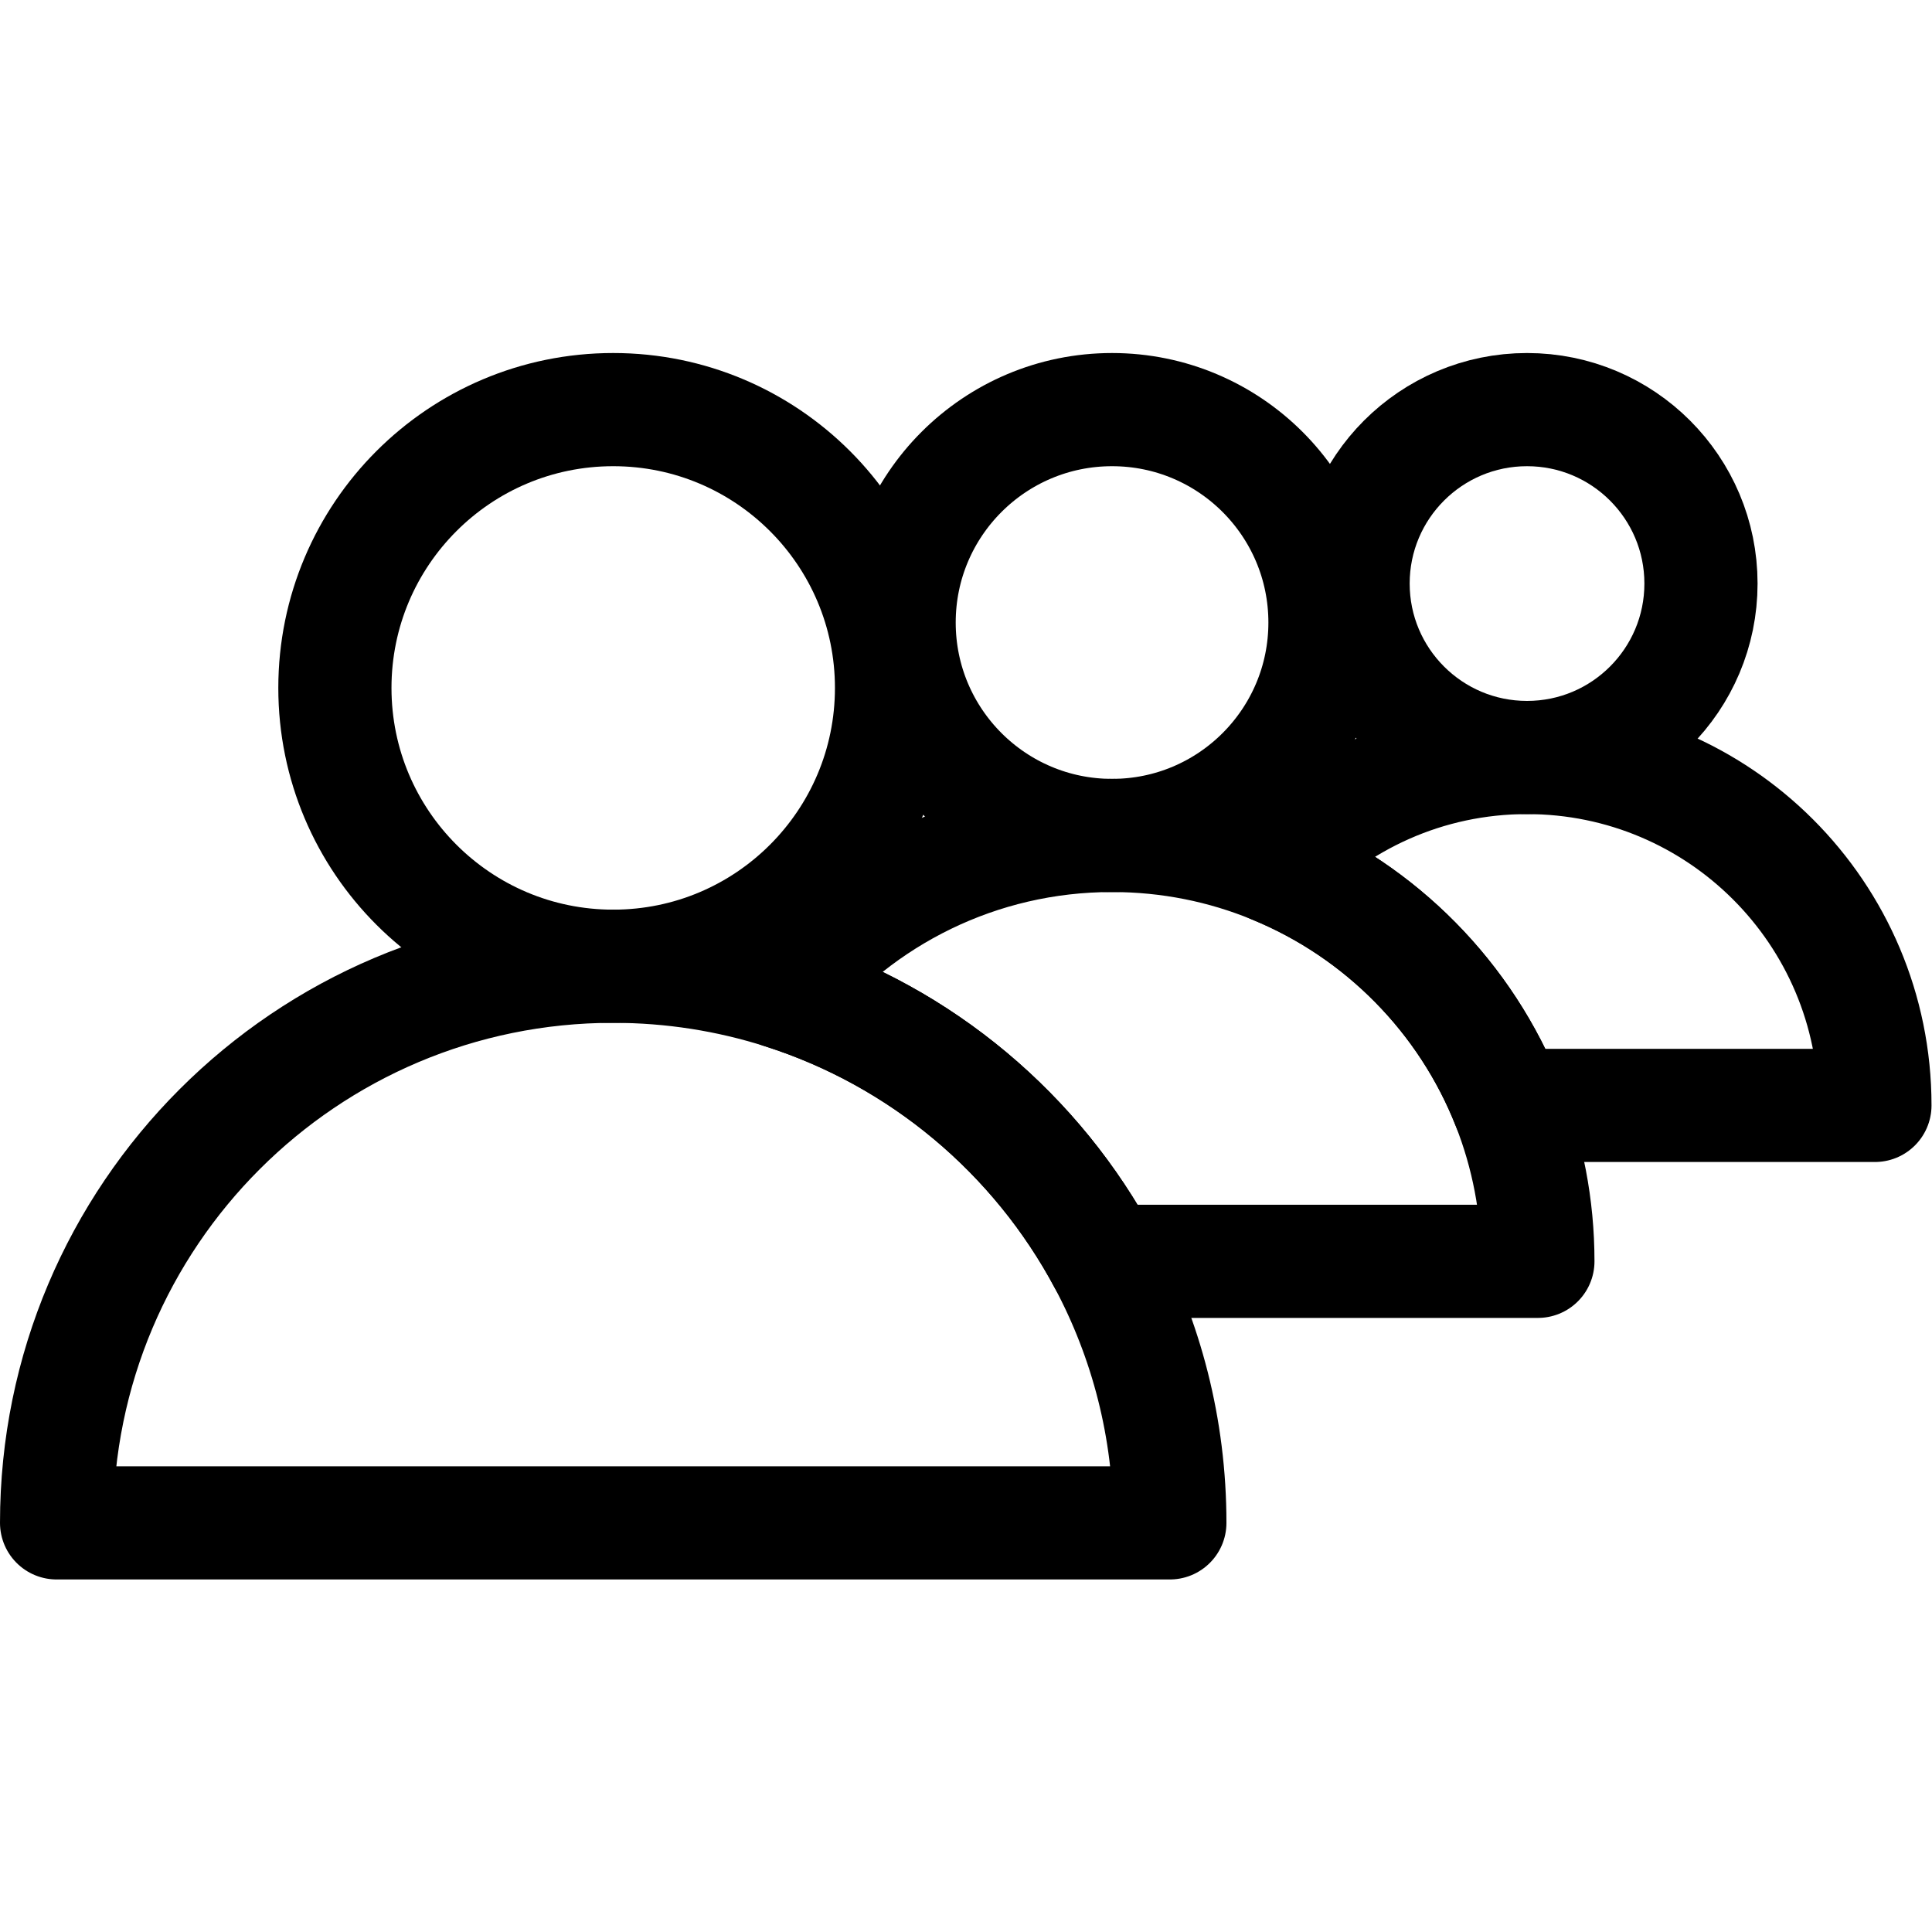 <svg xmlns="http://www.w3.org/2000/svg" version="1.1" xmlns:xlink="http://www.w3.org/1999/xlink" width="512" height="512" x="0" y="0" viewBox="0 0 682.667 682.667" style="enable-background:new 0 0 512 512" xml:space="preserve" class=""><g><defs><clipPath id="a" clipPathUnits="userSpaceOnUse"><path d="M0 512h512V0H0Z" fill="#000000" opacity="1" data-original="#000000"></path></clipPath></defs><g clip-path="url(#a)" transform="matrix(1.333 0 0 -1.333 0 682.667)"><path d="M0 0h-97.14c-11.26 28.61-33.87 51.51-62.28 63.15 16.82 17.89 40.7 29.07 67.2 29.07C-41.29 92.22 0 50.93 0 0Z" style="stroke-width:30;stroke-linecap:round;stroke-linejoin:round;stroke-miterlimit:10;stroke-dasharray:none;stroke-opacity:1" transform="translate(497 219.11)" fill="none" stroke="#000000" stroke-width="30" stroke-linecap="round" stroke-linejoin="round" stroke-miterlimit="10" stroke-dasharray="none" stroke-opacity="" data-original="#000000" class=""></path><path d="M0 0c0-25.465-20.644-46.109-46.109-46.109-25.466 0-46.109 20.644-46.109 46.109 0 25.465 20.643 46.109 46.109 46.109C-20.644 46.109 0 25.465 0 0Z" style="stroke-width:30;stroke-linecap:round;stroke-linejoin:round;stroke-miterlimit:10;stroke-dasharray:none;stroke-opacity:1" transform="translate(450.89 357.44)" fill="none" stroke="#000000" stroke-width="30" stroke-linecap="round" stroke-linejoin="round" stroke-miterlimit="10" stroke-dasharray="none" stroke-opacity="" data-original="#000000" class=""></path><path d="M0 0h-114.83c-17.96 33.69-48.61 59.58-85.56 71.32 20.7 25.37 52.21 41.57 87.51 41.57 15.15 0 29.6-2.98 42.8-8.41C-41.67 92.84-19.06 69.94-7.8 41.33-2.77 28.53 0 14.59 0 0Z" style="stroke-width:30;stroke-linecap:round;stroke-linejoin:round;stroke-miterlimit:10;stroke-dasharray:none;stroke-opacity:1" transform="translate(407.66 177.78)" fill="none" stroke="#000000" stroke-width="30" stroke-linecap="round" stroke-linejoin="round" stroke-miterlimit="10" stroke-dasharray="none" stroke-opacity="" data-original="#000000" class=""></path><path d="M0 0c0-31.172-25.27-56.441-56.441-56.441-31.172 0-56.442 25.269-56.442 56.441 0 31.172 25.27 56.441 56.442 56.441C-25.27 56.441 0 31.172 0 0Z" style="stroke-width:30;stroke-linecap:round;stroke-linejoin:round;stroke-miterlimit:10;stroke-dasharray:none;stroke-opacity:1" transform="translate(351.22 347.108)" fill="none" stroke="#000000" stroke-width="30" stroke-linecap="round" stroke-linejoin="round" stroke-miterlimit="10" stroke-dasharray="none" stroke-opacity="" data-original="#000000" class=""></path><path d="M0 0h-295.1c0 81.49 66.06 147.55 147.55 147.55 15.59 0 30.61-2.42 44.72-6.9 36.95-11.74 67.6-37.63 85.56-71.32C-6.25 48.66 0 25.06 0 0Z" style="stroke-width:30;stroke-linecap:round;stroke-linejoin:round;stroke-miterlimit:10;stroke-dasharray:none;stroke-opacity:1" transform="translate(310.1 108.45)" fill="none" stroke="#000000" stroke-width="30" stroke-linecap="round" stroke-linejoin="round" stroke-miterlimit="10" stroke-dasharray="none" stroke-opacity="" data-original="#000000" class=""></path><path d="M0 0c0-40.745-33.03-73.775-73.775-73.775-40.744 0-73.775 33.03-73.775 73.775 0 40.745 33.031 73.775 73.775 73.775C-33.03 73.775 0 40.745 0 0Z" style="stroke-width:30;stroke-linecap:round;stroke-linejoin:round;stroke-miterlimit:10;stroke-dasharray:none;stroke-opacity:1" transform="translate(236.324 329.775)" fill="none" stroke="#000000" stroke-width="30" stroke-linecap="round" stroke-linejoin="round" stroke-miterlimit="10" stroke-dasharray="none" stroke-opacity="" data-original="#000000" class=""></path></g></g></svg>